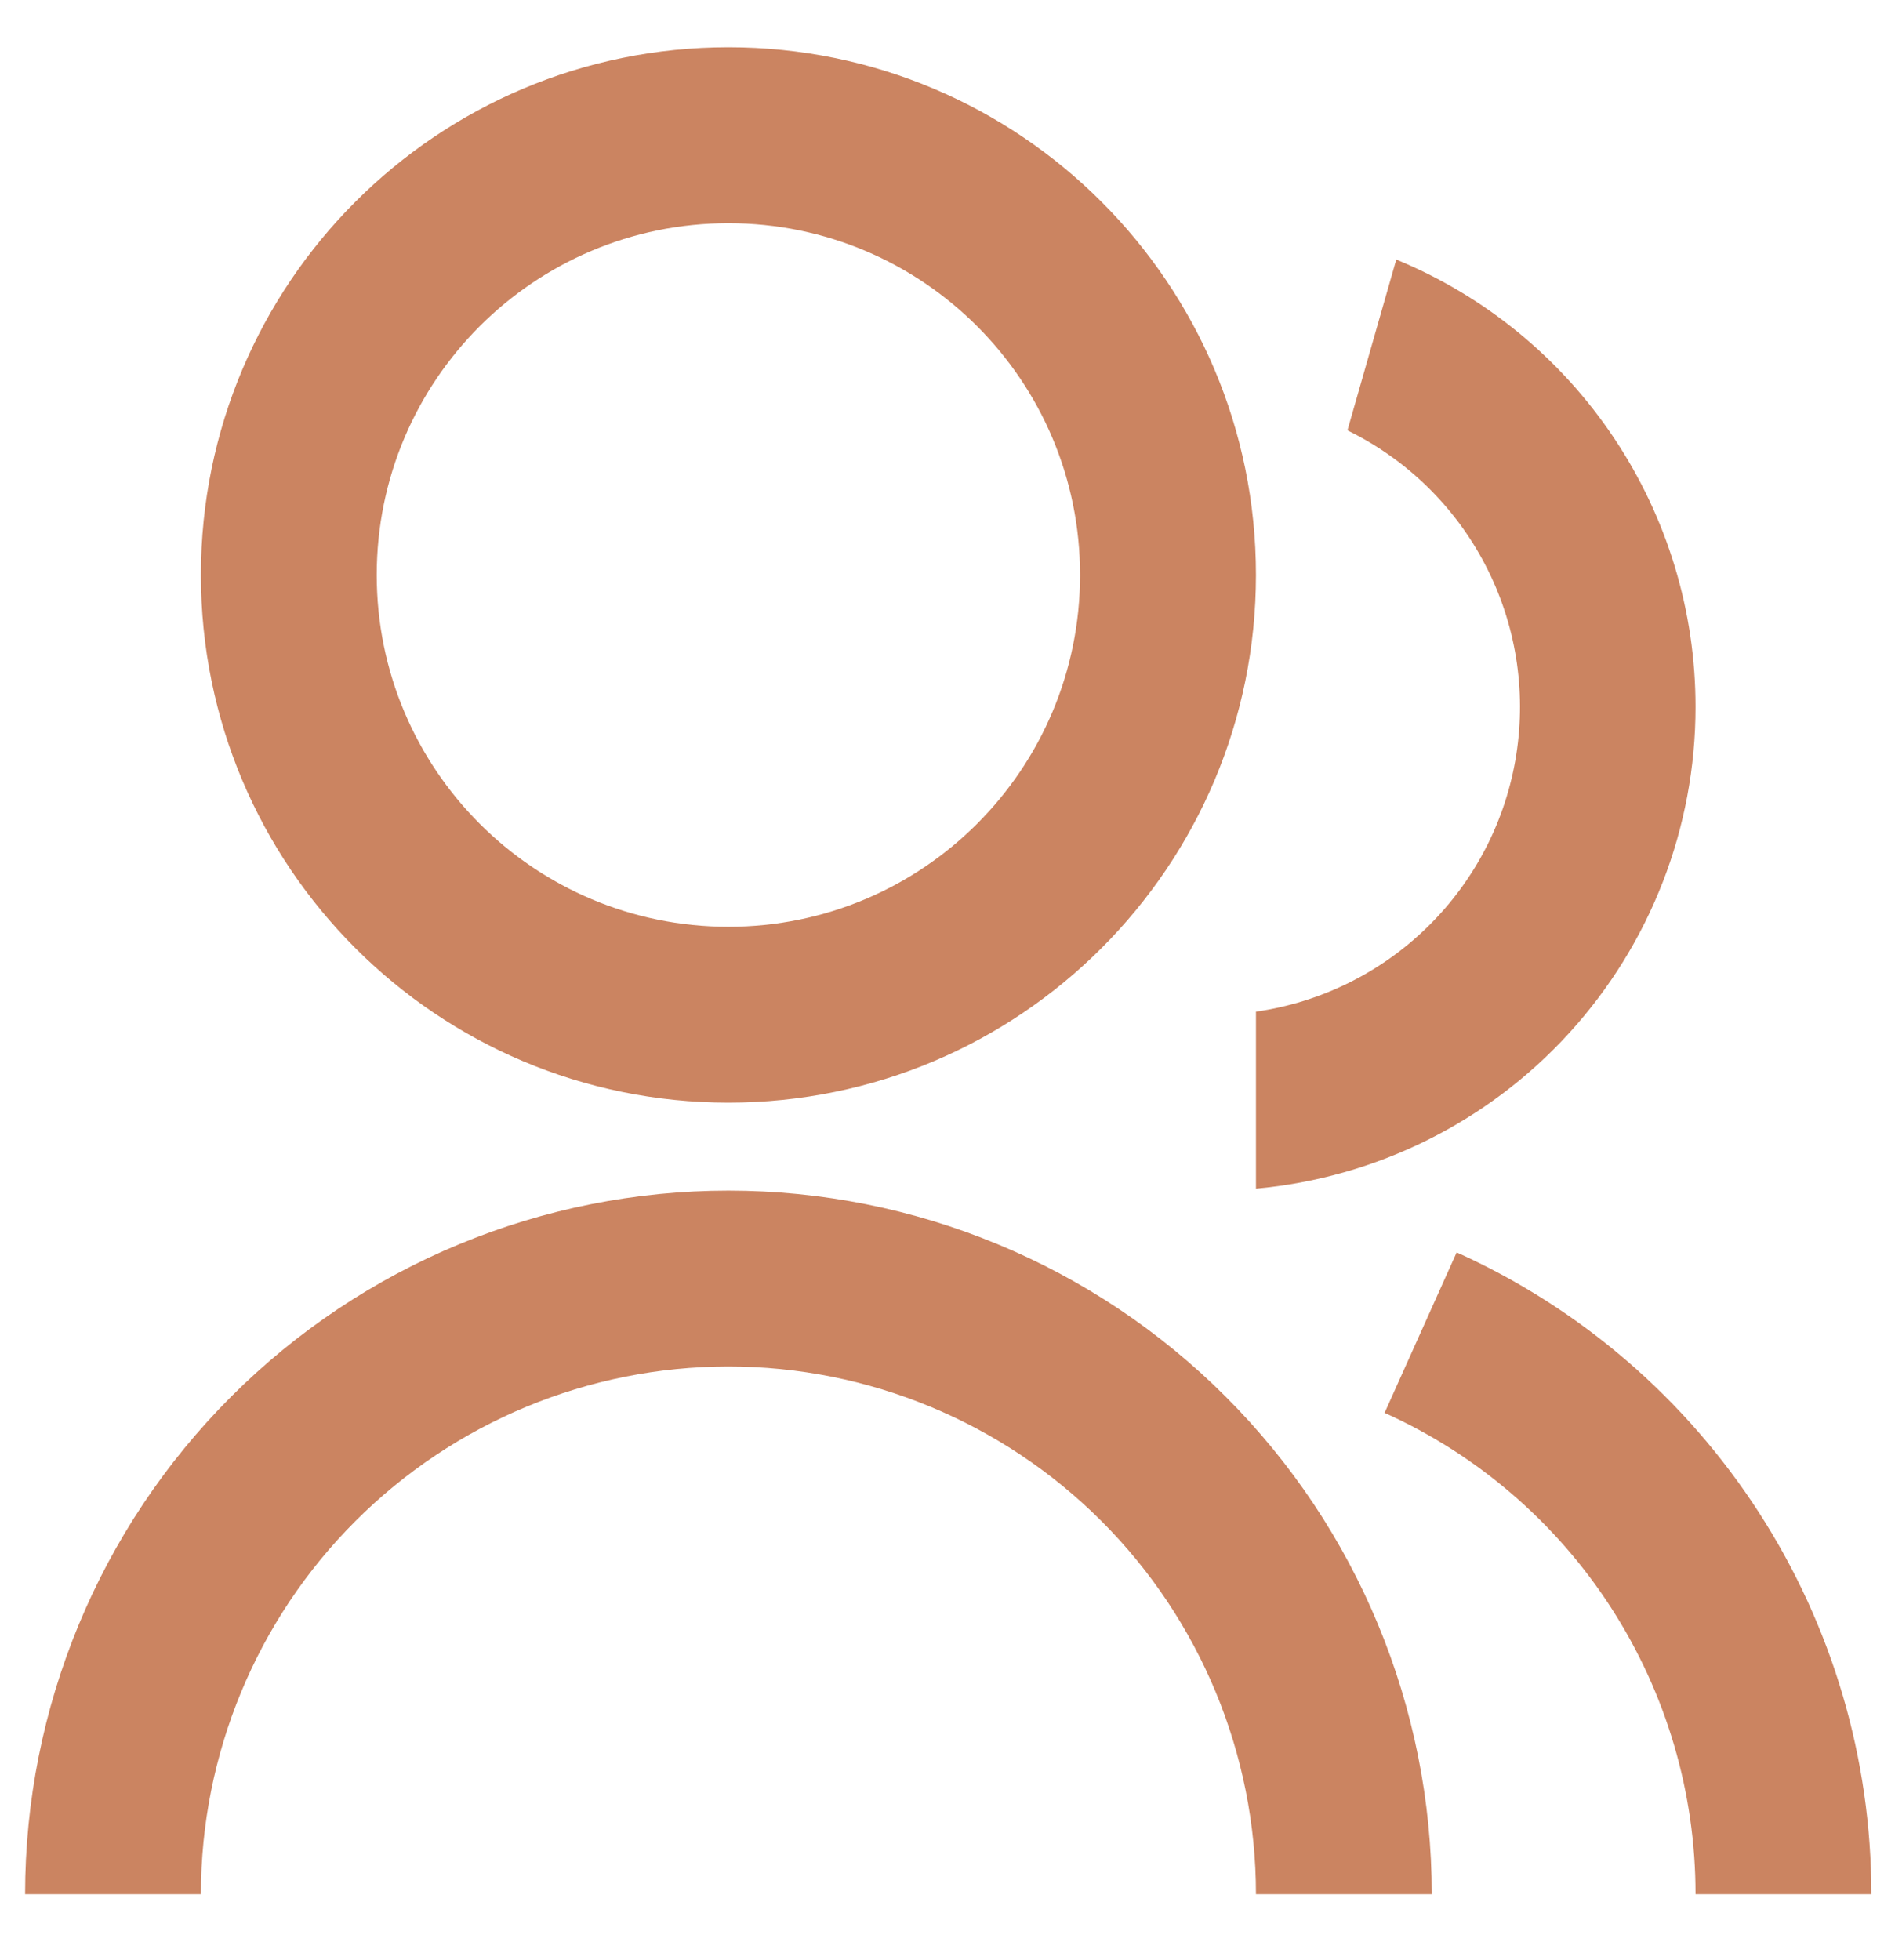 <svg width="25" height="26" viewBox="0 0 25 26" fill="none" xmlns="http://www.w3.org/2000/svg">
<path d="M0.333 25.127C0.333 22.652 1.316 20.278 3.066 18.528C4.817 16.777 7.191 15.794 9.666 15.794C12.141 15.794 14.515 16.777 16.265 18.528C18.016 20.278 18.999 22.652 18.999 25.127H16.666C16.666 23.271 15.928 21.49 14.616 20.178C13.303 18.865 11.522 18.127 9.666 18.127C7.809 18.127 6.029 18.865 4.716 20.178C3.403 21.49 2.666 23.271 2.666 25.127H0.333ZM9.666 14.627C5.798 14.627 2.666 11.495 2.666 7.627C2.666 3.76 5.798 0.627 9.666 0.627C13.533 0.627 16.666 3.76 16.666 7.627C16.666 11.495 13.533 14.627 9.666 14.627ZM9.666 12.294C12.244 12.294 14.332 10.206 14.332 7.627C14.332 5.049 12.244 2.961 9.666 2.961C7.088 2.961 4.999 5.049 4.999 7.627C4.999 10.206 7.088 12.294 9.666 12.294ZM19.331 16.614C20.97 17.353 22.361 18.549 23.337 20.059C24.314 21.569 24.833 23.329 24.832 25.127H22.499C22.5 23.779 22.11 22.459 21.378 21.326C20.646 20.193 19.602 19.296 18.373 18.742L19.329 16.614H19.331ZM18.528 3.443C19.703 3.927 20.708 4.75 21.415 5.807C22.122 6.863 22.5 8.106 22.499 9.377C22.5 10.979 21.901 12.522 20.822 13.704C19.743 14.887 18.26 15.623 16.666 15.768V13.42C17.53 13.296 18.332 12.899 18.954 12.285C19.576 11.672 19.985 10.876 20.12 10.013C20.256 9.151 20.112 8.267 19.709 7.493C19.306 6.718 18.665 6.093 17.88 5.709L18.528 3.443Z" fill="#CB8461"/>
</svg>
